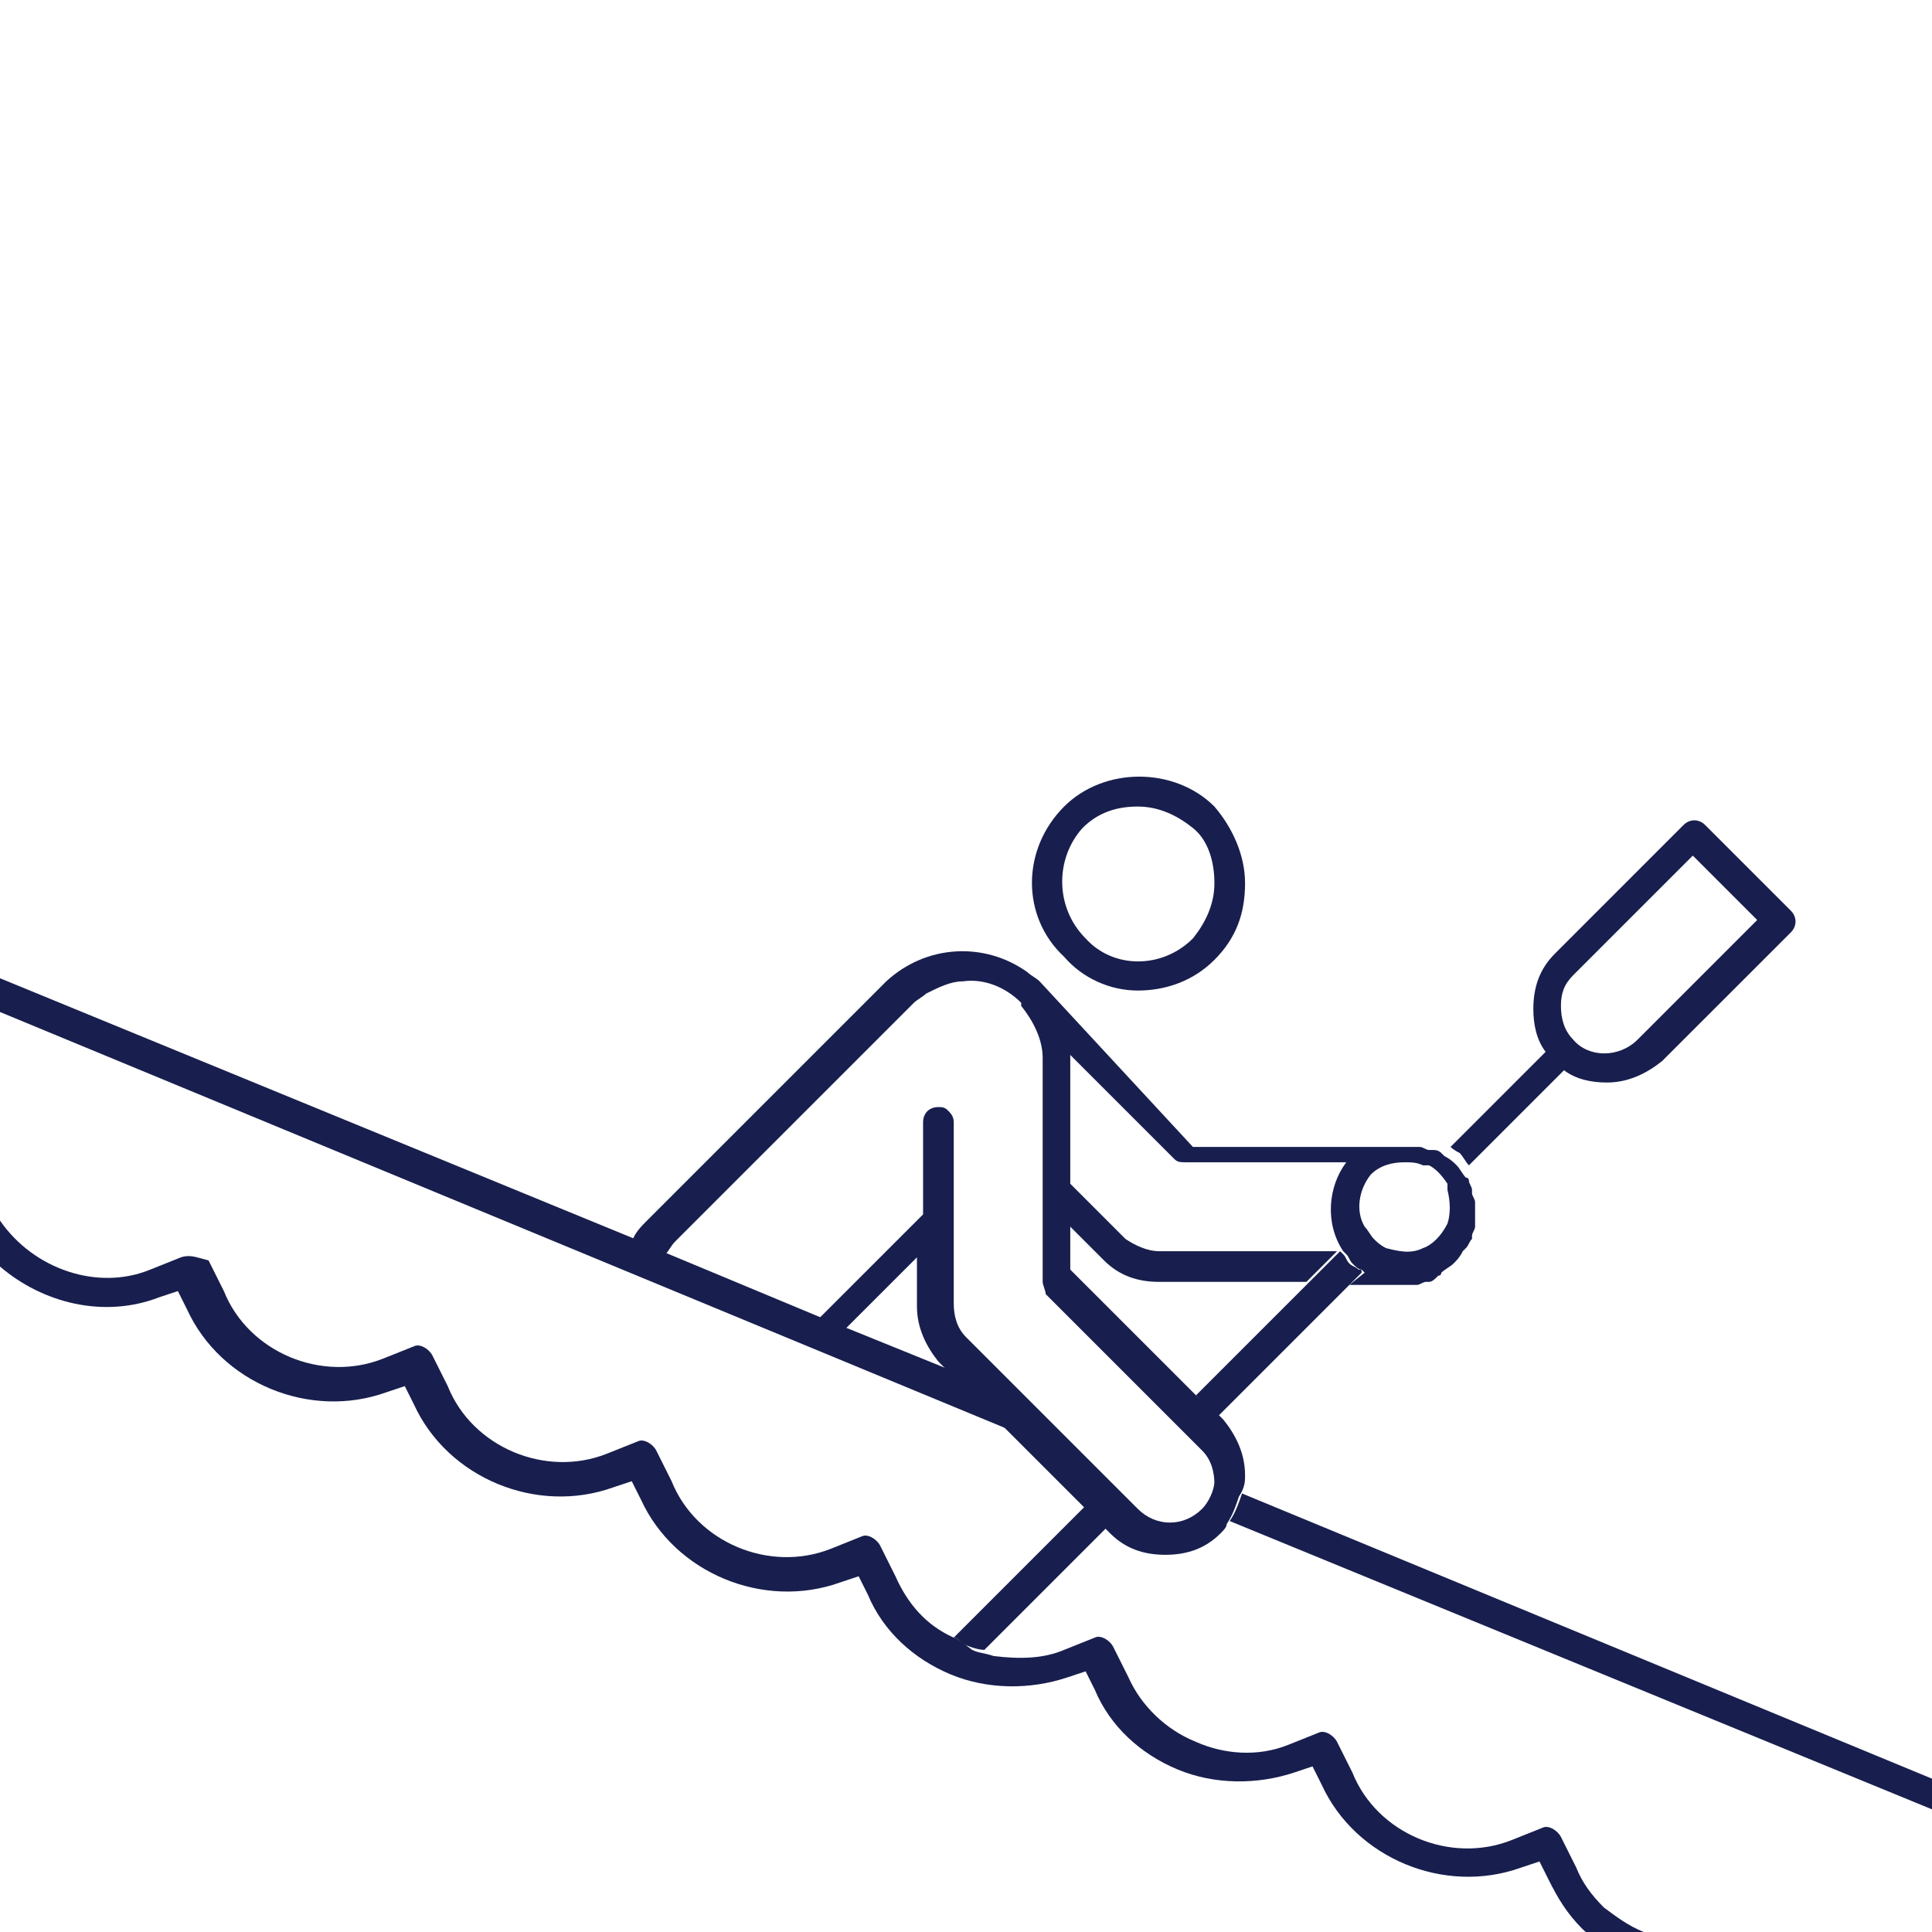 <svg width="64" height="64" viewBox="0 0 64 64" fill="none" xmlns="http://www.w3.org/2000/svg">
<g clip-path="url(#clip0_4580_1371)">
<path d="M37.689 32.813C38.603 32.813 39.517 32.508 40.229 31.797C40.94 31.086 41.244 30.273 41.244 29.257C41.244 28.343 40.838 27.429 40.229 26.718C38.908 25.397 36.571 25.397 35.251 26.718C33.829 28.14 33.829 30.375 35.251 31.695C35.86 32.406 36.775 32.813 37.689 32.813ZM35.86 27.429C36.368 26.921 36.978 26.718 37.689 26.718C38.4 26.718 39.01 27.022 39.517 27.429C40.025 27.835 40.229 28.546 40.229 29.257C40.229 29.968 39.924 30.578 39.517 31.086C38.502 32.102 36.876 32.102 35.962 31.086C34.946 30.07 34.946 28.445 35.86 27.429Z" fill="#181F4E"/>
<path d="M41.143 49.473C41.041 49.778 40.94 50.083 40.736 50.387L64 59.937V58.921L41.143 49.473Z" fill="#181F4E"/>
<path d="M28.038 43.987L27.53 43.784L21.435 41.245L21.029 41.041L0 32.406V33.524L33.625 47.441L31.797 45.511L28.038 43.987Z" fill="#181F4E"/>
<path d="M48.356 38.197C48.457 38.298 48.559 38.502 48.66 38.603L51.809 35.454C52.216 35.759 52.724 35.86 53.232 35.86C53.943 35.86 54.552 35.556 55.06 35.149L59.327 30.883C59.53 30.679 59.53 30.375 59.327 30.171L56.483 27.327C56.279 27.124 55.975 27.124 55.771 27.327L51.505 31.594C50.997 32.102 50.794 32.711 50.794 33.422C50.794 33.93 50.895 34.438 51.2 34.844L48.051 37.994C48.051 37.994 48.152 38.095 48.356 38.197ZM52.114 32.305L56.076 28.343L58.209 30.476L54.248 34.438C53.638 35.048 52.622 35.048 52.114 34.438C51.809 34.133 51.708 33.727 51.708 33.321C51.708 32.914 51.809 32.609 52.114 32.305Z" fill="#181F4E"/>
<path d="M31.594 54.248C31.695 54.248 31.797 54.349 31.898 54.451C32.102 54.552 32.406 54.654 32.609 54.654L36.673 50.59L36.063 49.778L31.594 54.248Z" fill="#181F4E"/>
<path d="M45.003 42.057C44.902 41.956 44.8 41.956 44.698 41.854C44.597 41.752 44.597 41.651 44.495 41.549L44.394 41.448L39.619 46.222L40.33 46.933L44.698 42.565L45.105 42.159C45.105 42.057 45.105 42.057 45.003 42.057Z" fill="#181F4E"/>
<path d="M41.244 48.864C41.244 48.152 40.94 47.543 40.533 47.035L40.33 46.832L39.619 46.222L35.454 42.057V40.635L36.571 41.752C37.079 42.26 37.689 42.464 38.4 42.464H43.276L44.292 41.448H38.4C37.994 41.448 37.587 41.245 37.282 41.041L35.454 39.213V34.946L38.908 38.4C39.01 38.502 39.111 38.502 39.314 38.502H44.597C43.987 39.314 43.886 40.533 44.495 41.448L44.597 41.549C44.698 41.651 44.698 41.752 44.8 41.854C44.902 41.956 45.003 42.057 45.105 42.057L45.206 42.159L44.698 42.565L46.527 42.565C46.73 42.565 46.832 42.565 46.933 42.565C47.035 42.565 47.136 42.464 47.238 42.464H47.34C47.441 42.464 47.543 42.362 47.644 42.26C47.644 42.26 47.746 42.26 47.746 42.159C47.848 42.057 48.051 41.956 48.152 41.854C48.254 41.752 48.356 41.651 48.457 41.448L48.559 41.346C48.66 41.245 48.66 41.143 48.762 41.041V40.94C48.762 40.838 48.864 40.736 48.864 40.635C48.864 40.533 48.864 40.33 48.864 40.229C48.864 40.127 48.864 39.924 48.864 39.822C48.864 39.721 48.762 39.619 48.762 39.517V39.416C48.762 39.314 48.66 39.213 48.66 39.111C48.66 39.111 48.66 39.01 48.559 39.01C48.457 38.908 48.356 38.705 48.254 38.603C48.152 38.502 48.051 38.4 47.848 38.298L47.746 38.197C47.644 38.095 47.543 38.095 47.441 38.095H47.34C47.238 38.095 47.136 37.994 47.035 37.994C46.933 37.994 46.73 37.994 46.629 37.994H39.517L34.438 32.508C34.337 32.406 34.133 32.305 34.032 32.203C32.609 31.187 30.679 31.289 29.359 32.508L21.435 40.432C21.232 40.635 21.029 40.838 20.927 41.143L21.435 41.346L27.429 43.886L27.936 44.089L30.375 41.651V43.276C30.375 43.987 30.679 44.597 31.086 45.105L36.775 50.794C37.282 51.302 37.892 51.505 38.603 51.505C39.314 51.505 39.924 51.302 40.432 50.794C40.533 50.692 40.635 50.59 40.635 50.489C40.838 50.184 40.94 49.879 41.041 49.575C41.244 49.27 41.244 49.067 41.244 48.864ZM45.41 38.908C45.714 38.603 46.121 38.502 46.527 38.502C46.73 38.502 46.933 38.502 47.136 38.603C47.136 38.603 47.136 38.603 47.238 38.603H47.34C47.543 38.705 47.746 38.908 47.949 39.213V39.314C47.949 39.314 47.949 39.314 47.949 39.416C48.051 39.822 48.051 40.229 47.949 40.533C47.746 40.94 47.441 41.245 47.136 41.346C46.73 41.549 46.324 41.448 45.917 41.346C45.714 41.245 45.613 41.143 45.511 41.041C45.41 40.94 45.308 40.736 45.206 40.635C44.902 40.127 45.003 39.416 45.41 38.908ZM40.229 49.067C40.229 49.371 40.025 49.778 39.822 49.981C39.213 50.59 38.298 50.59 37.689 49.981L32 44.292C31.695 43.987 31.594 43.581 31.594 43.175V37.181C31.594 36.978 31.492 36.876 31.39 36.775C31.289 36.673 31.187 36.673 31.086 36.673C30.781 36.673 30.578 36.876 30.578 37.181V40.229L27.124 43.682L22.044 41.549C22.146 41.448 22.248 41.245 22.349 41.143L30.273 33.219C30.375 33.117 30.578 33.016 30.679 32.914C31.086 32.711 31.492 32.508 31.898 32.508C32.609 32.406 33.321 32.711 33.829 33.219C33.829 33.219 33.829 33.219 33.829 33.321C34.235 33.829 34.54 34.438 34.54 35.048V42.464C34.54 42.565 34.641 42.768 34.641 42.87L39.822 48.051C40.127 48.356 40.229 48.762 40.229 49.168C40.229 48.965 40.229 48.965 40.229 49.067Z" fill="#181F4E"/>
<path d="M31.594 54.248C30.679 53.841 30.07 53.13 29.663 52.216L29.156 51.2C29.054 50.997 28.749 50.794 28.546 50.895L27.53 51.302C25.498 52.114 23.06 51.098 22.248 49.067L21.74 48.051C21.638 47.848 21.333 47.645 21.13 47.746L20.114 48.152C18.082 48.965 15.644 47.949 14.832 45.917L14.324 44.902C14.222 44.698 13.918 44.495 13.714 44.597L12.698 45.003C10.667 45.816 8.229 44.8 7.416 42.768L6.908 41.752C6.502 41.651 6.298 41.549 5.994 41.651L4.978 42.057C3.251 42.768 1.117 42.057 0 40.432V41.956C1.422 43.175 3.454 43.682 5.283 42.971L5.892 42.768L6.197 43.378C7.314 45.816 10.26 47.035 12.8 46.121L13.409 45.917L13.714 46.527C14.832 48.965 17.778 50.184 20.317 49.27L20.927 49.067L21.232 49.676C22.349 52.114 25.295 53.333 27.835 52.419L28.444 52.216L28.749 52.825C29.257 54.044 30.273 54.959 31.492 55.467C32.711 55.975 34.133 55.975 35.352 55.568L35.962 55.365L36.267 55.975C36.775 57.194 37.791 58.108 39.01 58.616C40.229 59.124 41.651 59.124 42.87 58.718L43.479 58.514L43.784 59.124C44.902 61.562 47.848 62.781 50.387 61.867L50.997 61.663L51.302 62.273C51.606 62.883 51.911 63.391 52.419 63.898C52.622 64.102 52.825 64.203 53.029 64.305H55.975C55.467 64.305 54.959 64.203 54.451 64C53.943 63.797 53.536 63.492 53.13 63.187C52.724 62.781 52.419 62.375 52.216 61.867L51.708 60.851C51.606 60.648 51.302 60.444 51.098 60.546L50.083 60.952C48.051 61.765 45.613 60.749 44.8 58.718L44.292 57.702C44.191 57.498 43.886 57.295 43.682 57.397L42.667 57.803C41.651 58.209 40.533 58.108 39.619 57.702C38.603 57.295 37.791 56.483 37.384 55.568L36.876 54.552C36.775 54.349 36.47 54.146 36.267 54.248L35.251 54.654C34.54 54.959 33.727 54.959 32.914 54.857C32.609 54.756 32.406 54.756 32.203 54.654C31.797 54.349 31.695 54.248 31.594 54.248Z" fill="#181F4E"/>
</g>
<defs>
<clipPath id="clip0_4580_1371">
<rect width="64" height="64" fill="white"/>
</clipPath>
</defs>
</svg>
